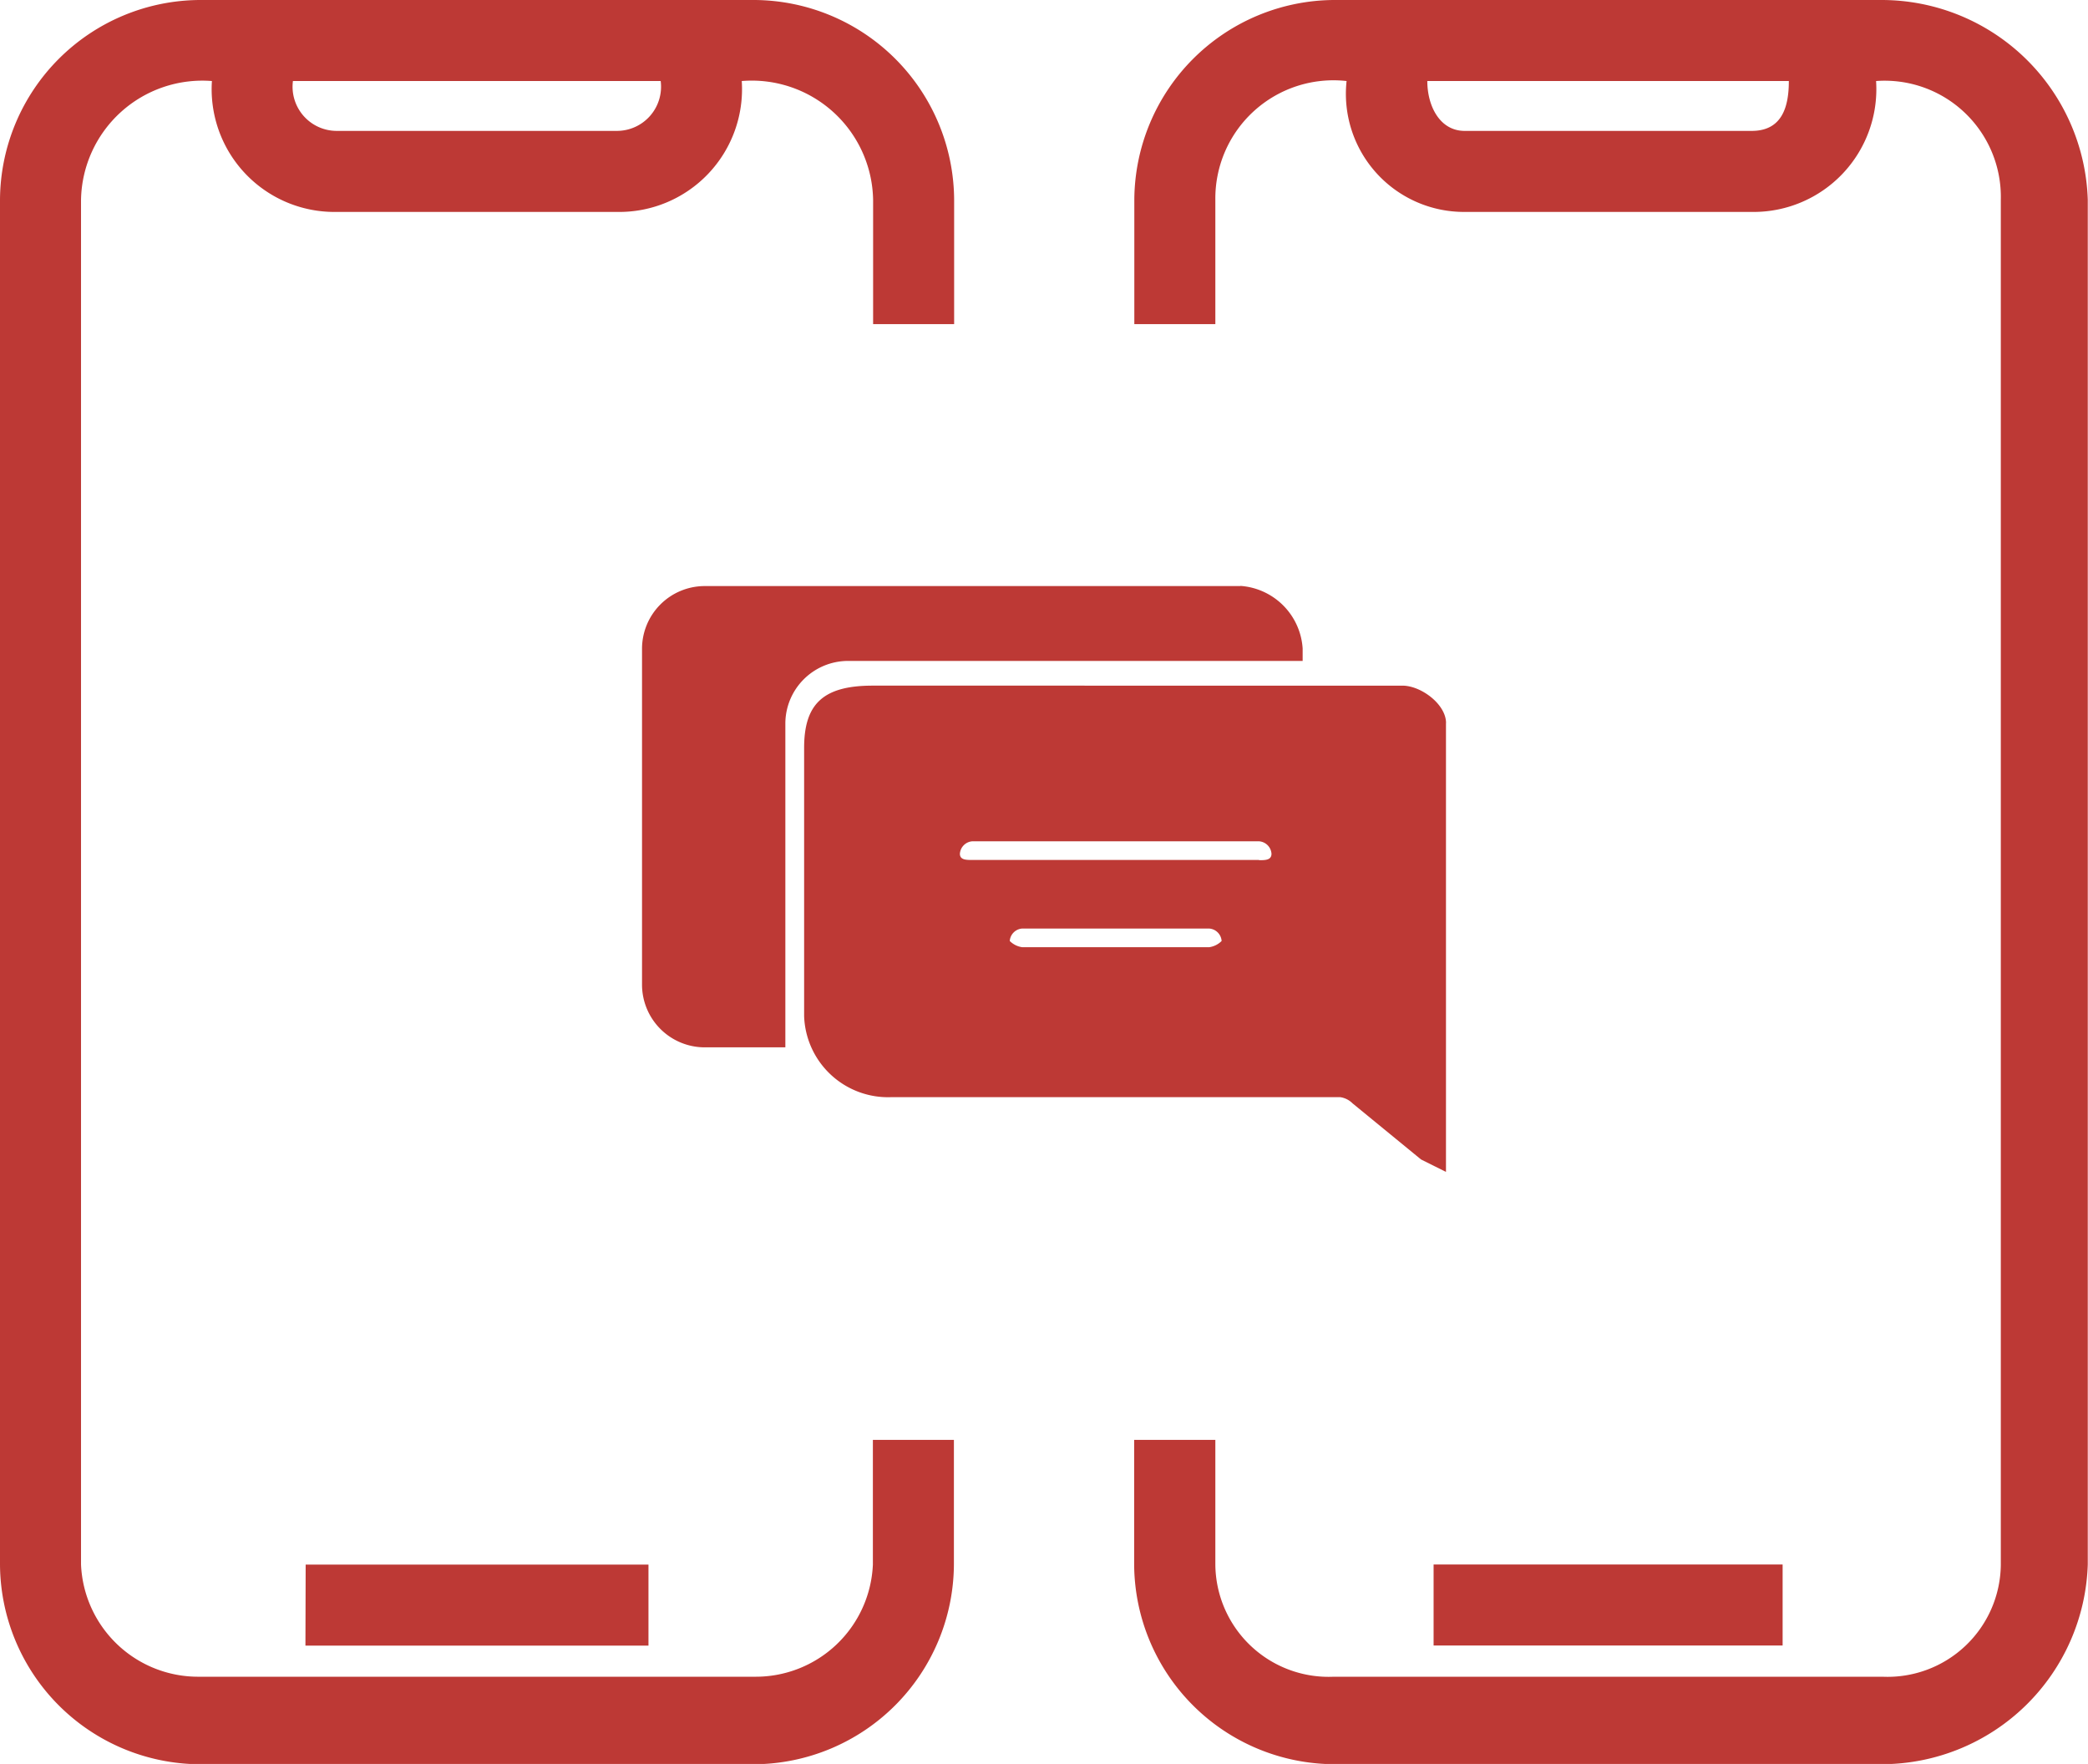 <svg xmlns="http://www.w3.org/2000/svg" width="36.594" height="30.914" viewBox="0 0 36.594 30.914"><defs><style>.a{fill:#bd3935;}</style></defs><path class="a" d="M25.125,27.418h6.117v1.42H25.125Zm.218-14.747c0-.328-.437-.655-.765-.655H15.293c-.874,0-1.2.328-1.2,1.092v4.7a1.472,1.472,0,0,0,1.529,1.42h7.865a.381.381,0,0,1,.218.109h0l1.2.983.437.218V12.671Zm-3.6-2.4H12.344a1.1,1.1,0,0,0-1.092,1.092v5.9a1.1,1.1,0,0,0,1.092,1.092h1.42v-5.68a1.1,1.1,0,0,1,1.092-1.092h7.974v-.218A1.175,1.175,0,0,0,21.738,10.268ZM21.192,16.6H17.915a.381.381,0,0,1-.218-.109.235.235,0,0,1,.218-.218h3.277a.235.235,0,0,1,.218.218A.381.381,0,0,1,21.192,16.6Zm.874-1.529H17.041c-.109,0-.218,0-.218-.109a.235.235,0,0,1,.218-.218h5.025a.235.235,0,0,1,.218.218C22.284,15.075,22.175,15.075,22.066,15.075ZM3.5,0h9.722a3.52,3.52,0,0,1,3.5,3.5V5.68h-1.42V3.5A2.127,2.127,0,0,0,13,1.42a2.152,2.152,0,0,1-2.185,2.294H5.9A2.152,2.152,0,0,1,3.714,1.42,2.127,2.127,0,0,0,1.42,3.5V27.418A2.054,2.054,0,0,0,3.5,29.385h9.722a2.054,2.054,0,0,0,2.076-1.966V25.234h1.42v2.185a3.52,3.52,0,0,1-3.5,3.5H3.5a3.52,3.52,0,0,1-3.5-3.5V3.5A3.52,3.52,0,0,1,3.5,0Zm8.084,1.42H5.134a.774.774,0,0,0,.765.874h4.916A.774.774,0,0,0,11.579,1.42Zm-6.227,26h6.008v1.42H5.353ZM23.377,0H32.99a3.616,3.616,0,0,1,3.6,3.5V27.418a3.616,3.616,0,0,1-3.6,3.5H23.377a3.52,3.52,0,0,1-3.5-3.5V25.234H21.3v2.185a1.985,1.985,0,0,0,2.076,1.966H32.99a1.985,1.985,0,0,0,2.076-1.966V3.5A2.036,2.036,0,0,0,32.88,1.42,2.152,2.152,0,0,1,30.7,3.714H25.671A2.07,2.07,0,0,1,23.6,1.42,2.07,2.07,0,0,0,21.3,3.5V5.68h-1.42V3.5A3.52,3.52,0,0,1,23.377,0Zm7.974,1.42H25.015c0,.437.218.874.655.874H30.7C31.242,2.294,31.351,1.857,31.351,1.42Z"/></svg>